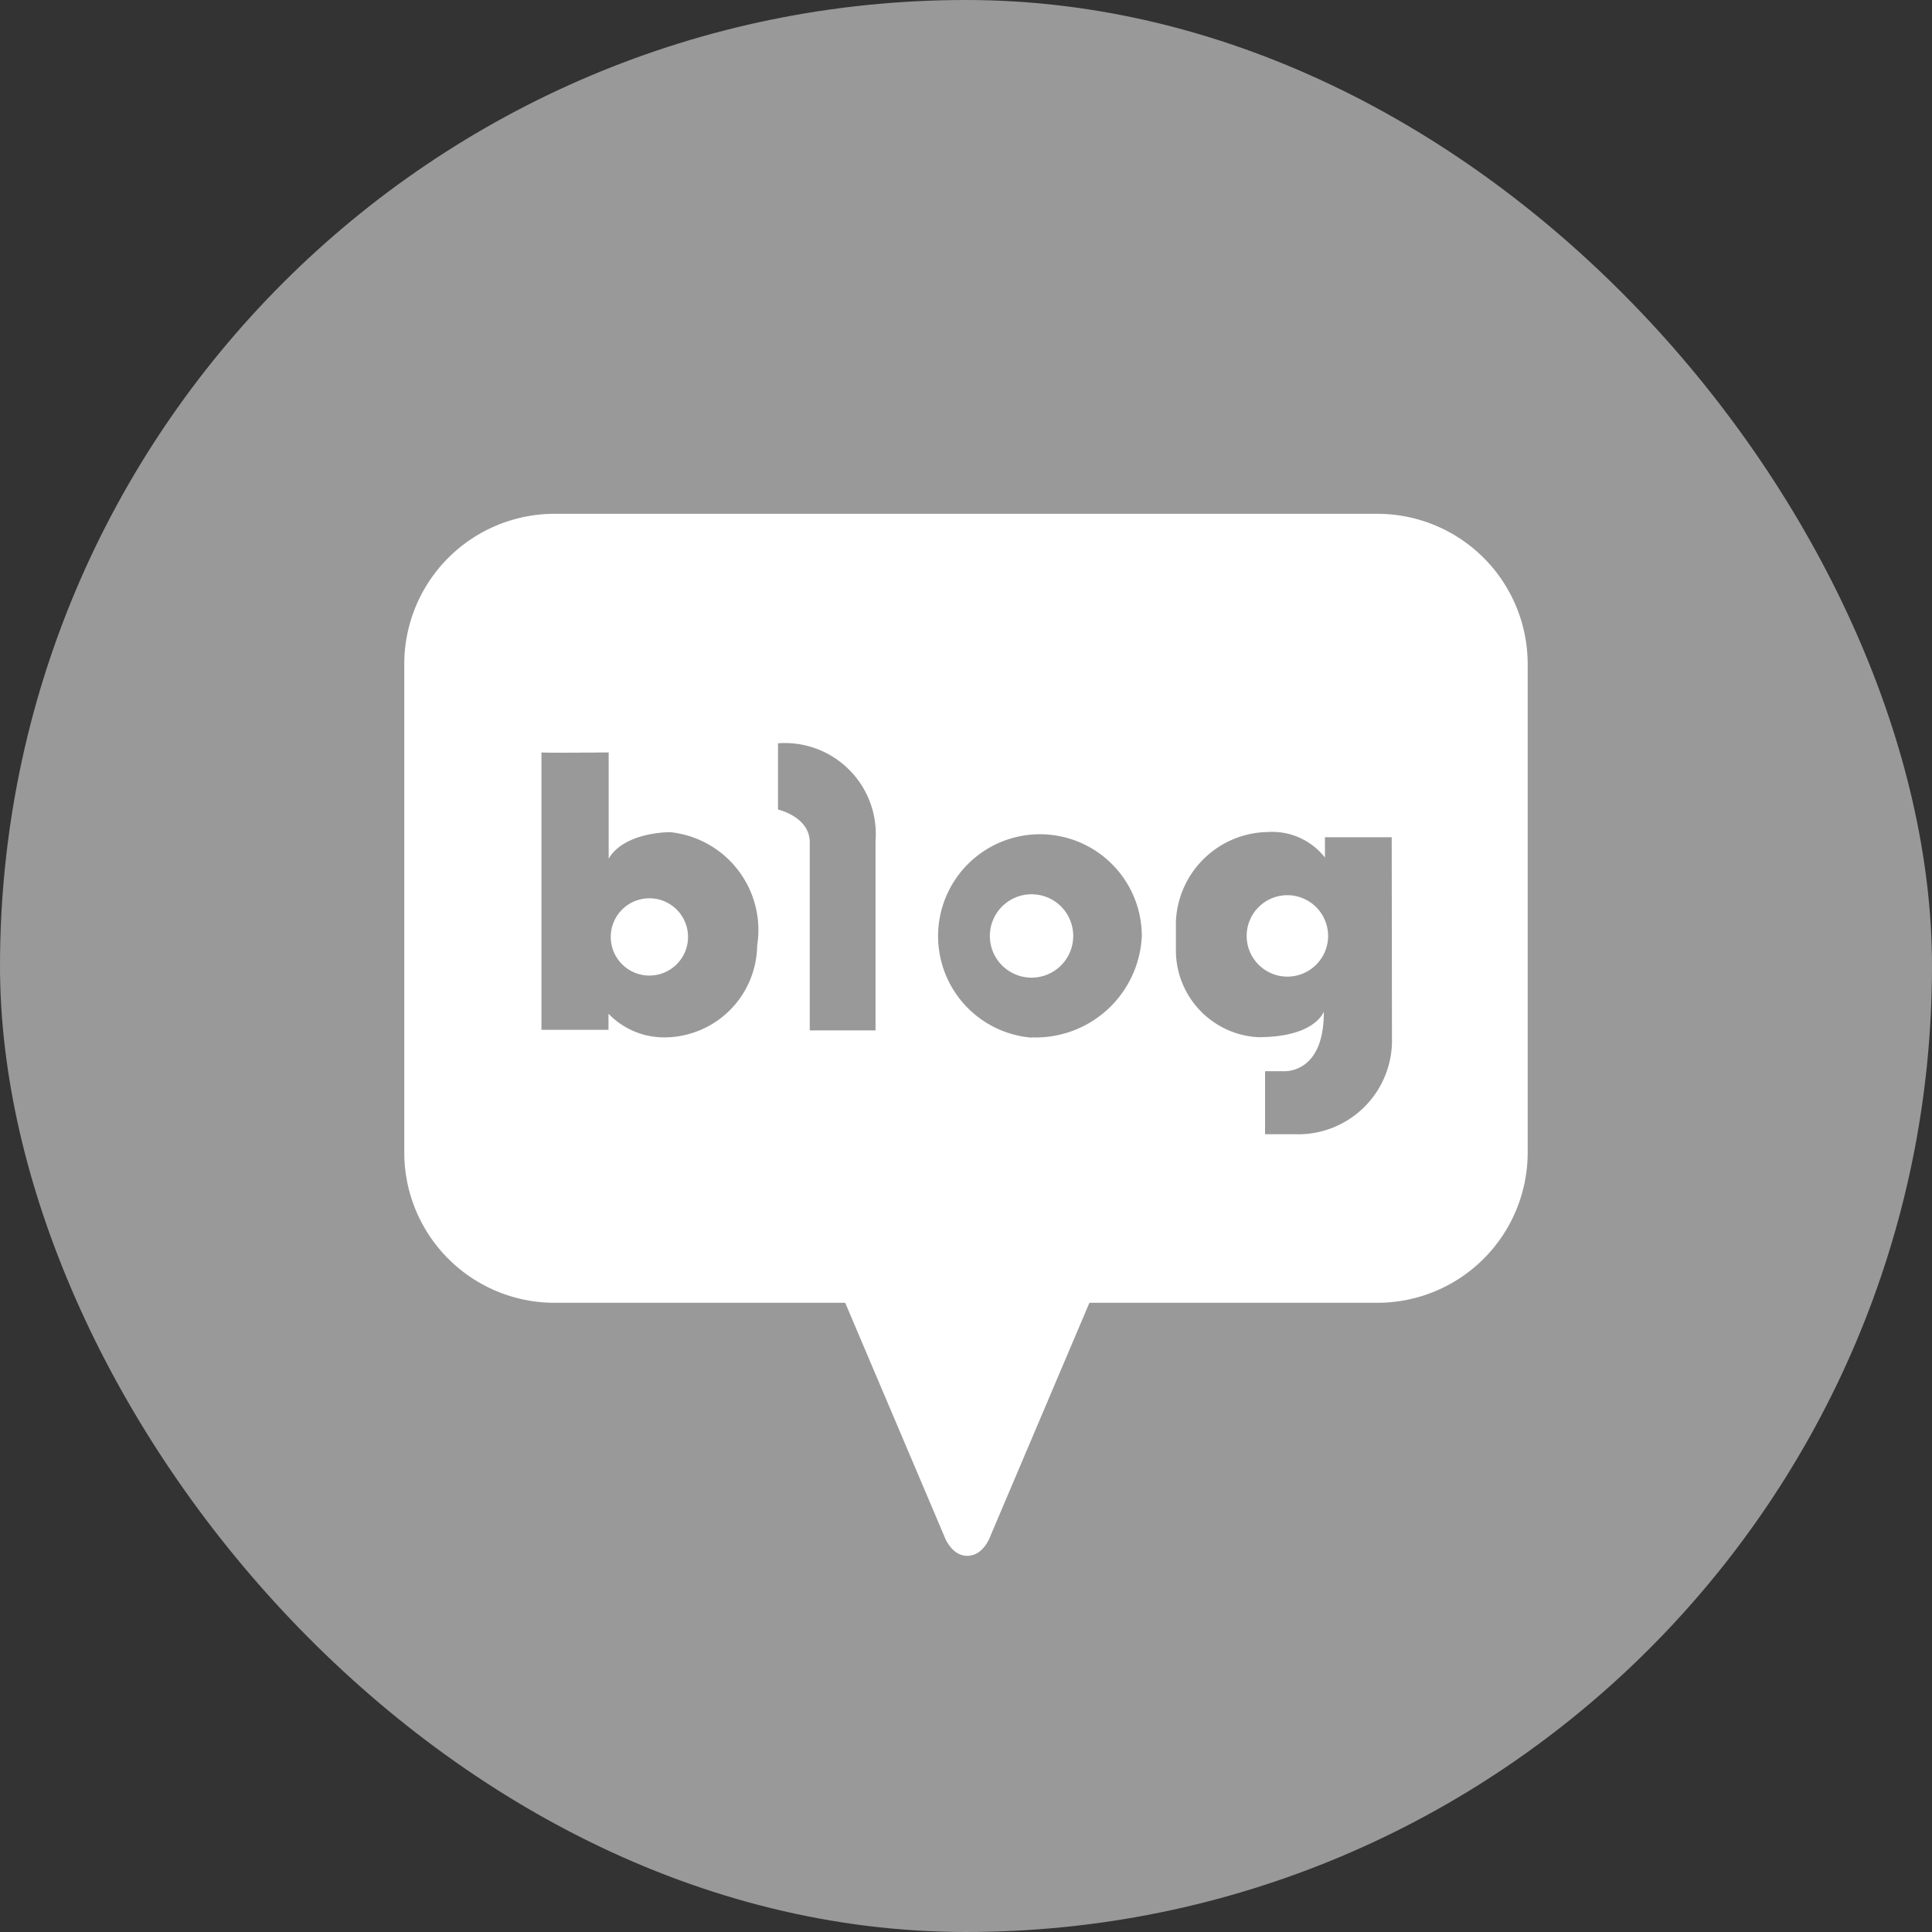 <svg xmlns="http://www.w3.org/2000/svg" width="40" height="40" viewBox="0 0 40 40">
  <rect x="0" y="0" width="40" height="40" fill="#333333" stroke="none"/>
  <g id="sns_nblog" transform="translate(-1470 -2261)">
    <rect id="사각형_77" data-name="사각형 77" width="40" height="40" rx="20" transform="translate(1470 2261)" fill="#999"/>
    <g id="그룹_12" data-name="그룹 12" transform="translate(855.11 2005.578)">
      <path id="패스_21" data-name="패스 21" d="M650.08,314.51a.8.8,0,1,0,.8.8A.8.8,0,0,0,650.08,314.51Z" transform="translate(-21.745 -40.49)" fill="#fff"/>
      <path id="패스_22" data-name="패스 22" d="M697.913,314a.863.863,0,1,0,.863.863A.862.862,0,0,0,697.913,314Z" transform="translate(-61.666 -40.063)" fill="#fff"/>
      <path id="패스_23" data-name="패스 23" d="M643.408,266.06H626.372a3.112,3.112,0,0,0-3.112,3.112v10.111a3.112,3.112,0,0,0,3.112,3.112h6.017l2.047,4.822s.141.417.481.417h0c.342,0,.481-.417.481-.417l2.047-4.822h5.962a3.112,3.112,0,0,0,3.112-3.112V269.172A3.112,3.112,0,0,0,643.408,266.06ZM630.566,275a1.926,1.926,0,0,1-1.921,1.9,1.6,1.6,0,0,1-1.157-.49v.334H626.1V271s-.007,0,0,0v0c.087.013,1.392,0,1.392,0v2.2c.327-.559,1.273-.549,1.273-.549A2.037,2.037,0,0,1,630.566,275Zm2.451-2.175v3.93h-1.362V272.86c0-.529-.657-.677-.657-.677v-1.372A1.885,1.885,0,0,1,633.018,272.821Zm3.229,4.08a2.109,2.109,0,1,1,2.284-2.1A2.2,2.2,0,0,1,636.246,276.9Zm7.463,0a1.943,1.943,0,0,1-2.009,2h-.618V277.6h.373s.853.079.843-1.236c0,0-.166.532-1.362.532a1.8,1.8,0,0,1-1.7-1.776V274.5a1.936,1.936,0,0,1,1.9-1.852,1.387,1.387,0,0,1,1.186.529v-.421h1.382Z" fill="#fff"/>
      <path id="패스_24" data-name="패스 24" d="M730.253,314.12a.843.843,0,1,0,.843.843A.844.844,0,0,0,730.253,314.12Z" transform="translate(-88.709 -40.164)" fill="#fff"/>
    </g>
  </g>
</svg>

